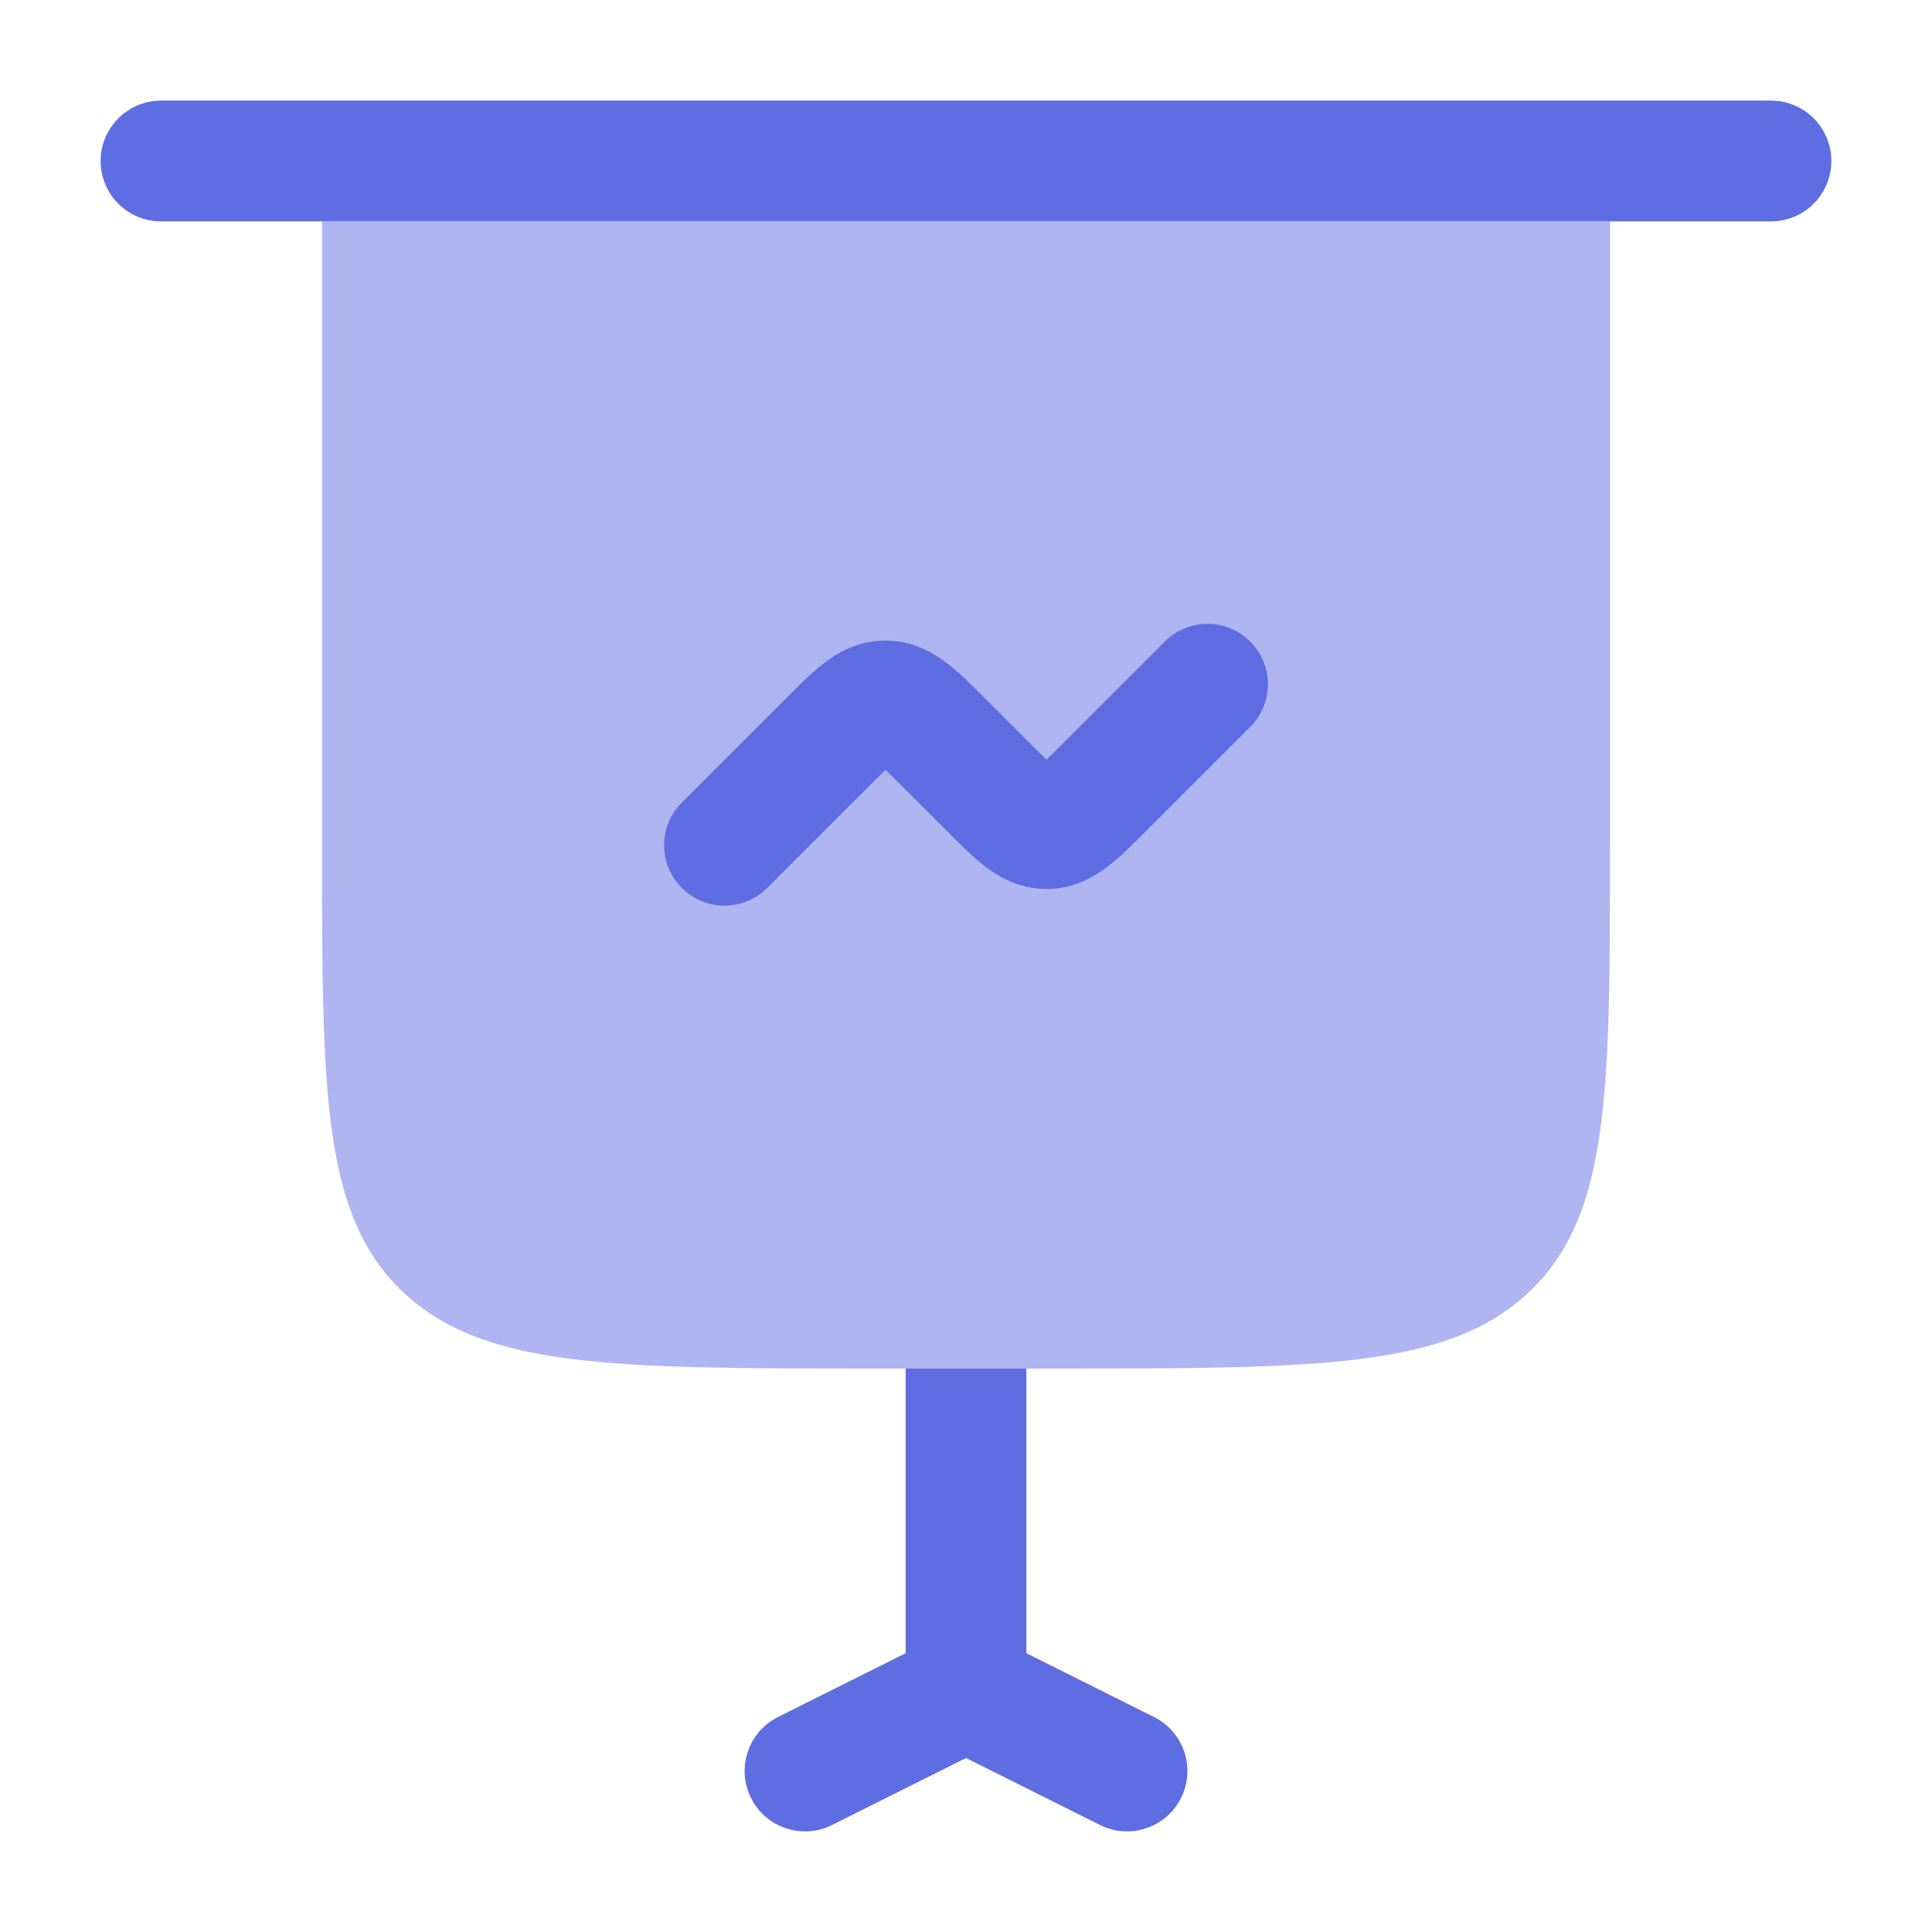 <svg xmlns="http://www.w3.org/2000/svg" width="56" height="56" viewBox="0 0 56 56" fill="none">
  <path opacity="0.5" d="M9.334 24.5V6.417H46.667V24.5C46.667 31.65 46.667 35.224 44.324 37.446C41.98 39.667 38.209 39.667 30.667 39.667H29.75H26.25H25.334C17.791 39.667 14.02 39.667 11.677 37.446C9.334 35.224 9.334 31.65 9.334 24.5Z" fill="#5E6DE2"/>
  <path d="M36.237 21.071C36.921 20.387 36.921 19.279 36.237 18.596C35.554 17.912 34.446 17.912 33.763 18.596L30.746 21.613C30.582 21.776 30.45 21.909 30.333 22.021C30.217 21.909 30.084 21.776 29.921 21.613L28.497 20.189C28.159 19.85 27.793 19.484 27.443 19.217C27.032 18.904 26.445 18.567 25.667 18.567C24.889 18.567 24.301 18.904 23.891 19.217C23.54 19.484 23.174 19.85 22.836 20.189L19.763 23.262C19.079 23.946 19.079 25.054 19.763 25.737C20.446 26.421 21.554 26.421 22.237 25.737L25.254 22.721C25.418 22.557 25.55 22.425 25.667 22.312C25.783 22.425 25.916 22.557 26.079 22.721L27.503 24.144C27.841 24.483 28.207 24.849 28.557 25.116C28.968 25.43 29.555 25.767 30.333 25.767C31.111 25.767 31.699 25.43 32.109 25.116C32.46 24.849 32.826 24.483 33.164 24.144L36.237 21.071Z" fill="#5E6DE2"/>
  <path d="M4.667 2.917C3.7 2.917 2.917 3.7 2.917 4.667C2.917 5.633 3.7 6.417 4.667 6.417H9.333H46.666H51.333C52.3 6.417 53.083 5.633 53.083 4.667C53.083 3.7 52.3 2.917 51.333 2.917H4.667Z" fill="#5E6DE2"/>
  <path d="M26.25 39.667V47.919L22.551 49.768C21.687 50.2 21.336 51.252 21.769 52.116C22.201 52.98 23.252 53.331 24.116 52.899L28 50.957L31.885 52.899C32.749 53.331 33.8 52.98 34.233 52.116C34.665 51.252 34.314 50.2 33.45 49.768L29.75 47.919V39.667H26.25Z" fill="#5E6DE2"/>
</svg>